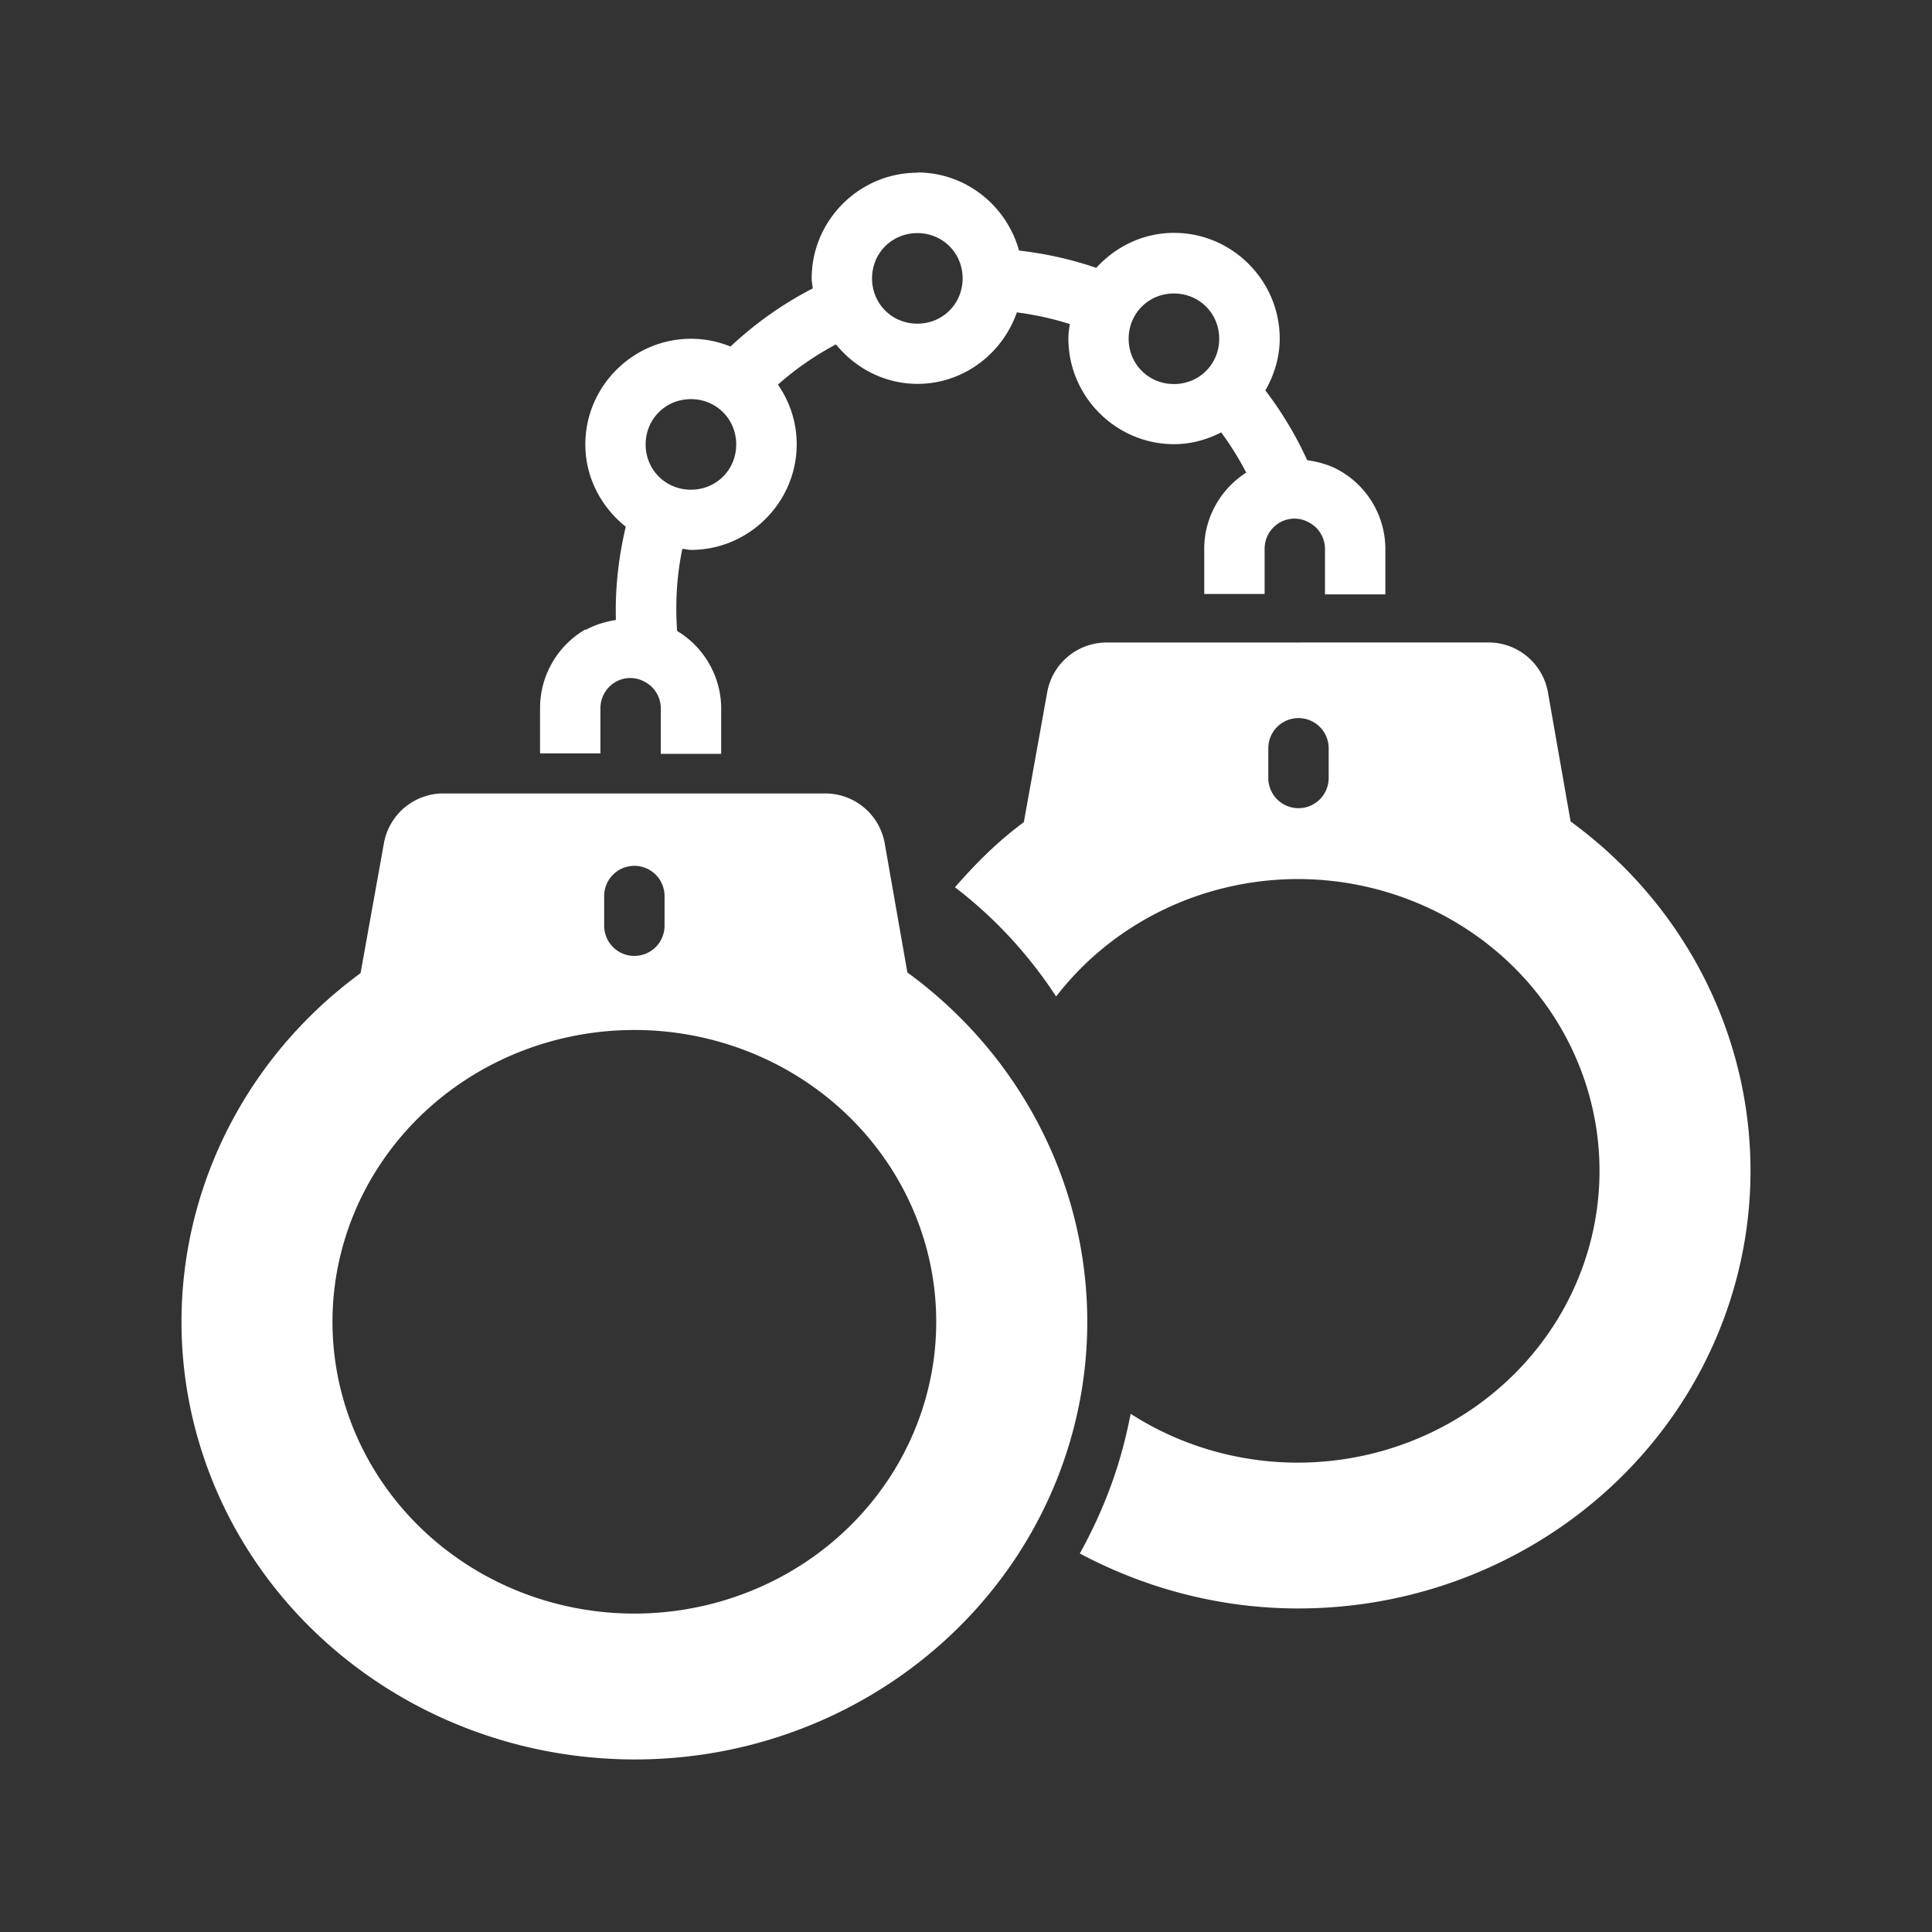 <svg fill="#FFFFFF" xmlns:dc="http://purl.org/dc/elements/1.1/" xmlns:cc="http://creativecommons.org/ns#" xmlns:rdf="http://www.w3.org/1999/02/22-rdf-syntax-ns#" xmlns:svg="http://www.w3.org/2000/svg" xmlns="http://www.w3.org/2000/svg" xmlns:sodipodi="http://sodipodi.sourceforge.net/DTD/sodipodi-0.dtd" xmlns:inkscape="http://www.inkscape.org/namespaces/inkscape" viewBox="0 0 32 32" version="1.1" x="0px" y="0px"><rect x="0" y="0" width="32" height="32" fill="#333333" stroke="none"/><g transform="translate(0,-1020.362)"><path style="opacity:1;fill:#FFFFFF;fill-opacity:1;stroke:none;stroke-width:1;stroke-linecap:butt;stroke-linejoin:miter;stroke-miterlimit:4;stroke-dasharray:none;stroke-opacity:1" d="m 18.329,1031.004 a 1,1 0 0 0 -0.984,0.824 l -0.387,2.152 c -0.432,0.317 -0.801,0.689 -1.141,1.078 0.675,0.516 1.232,1.131 1.676,1.809 a 5,4.833 0 0 1 4,-1.945 5,4.833 0 0 1 5,4.832 5,4.833 0 0 1 -5,4.834 5,4.833 0 0 1 -2.766,-0.809 c -0.069,0.356 -0.16,0.711 -0.281,1.062 -0.152,0.438 -0.341,0.855 -0.561,1.252 1.086,0.577 2.319,0.91 3.617,0.91 3.222,0 6.081,-1.996 7.104,-4.949 1.022,-2.954 -0.021,-6.209 -2.592,-8.086 l -0.375,-2.137 a 1,1 0 0 0 -0.986,-0.828 z m 3.17,1.252 a 0.5,0.5 0 0 1 0.508,0.506 l 0,0.486 a 0.5,0.5 0 1 1 -1,0 l 0,-0.486 a 0.5,0.5 0 0 1 0.492,-0.506 z"></path><path style="opacity:1;fill:#FFFFFF;fill-opacity:1;stroke:none;stroke-width:1;stroke-linecap:butt;stroke-linejoin:miter;stroke-miterlimit:4;stroke-dasharray:none;stroke-opacity:1" d="m 7.343,1033.504 a 1,1 0 0 0 -0.984,0.824 l -0.387,2.152 c -2.566,1.883 -3.602,5.141 -2.572,8.092 1.03,2.951 3.895,4.932 7.117,4.932 3.222,0 6.081,-1.996 7.104,-4.949 1.022,-2.954 -0.021,-6.209 -2.592,-8.086 l -0.375,-2.137 a 1,1 0 0 0 -0.986,-0.828 z m 3.156,1.199 a 0.5,0.5 0 0 1 0.508,0.506 l 0,0.486 a 0.5,0.5 0 1 1 -1,0 l 0,-0.486 a 0.5,0.5 0 0 1 0.492,-0.506 z m 0.008,2.719 a 5,4.833 0 0 1 5,4.832 5,4.833 0 0 1 -5,4.834 5,4.833 0 0 1 -5,-4.834 5,4.833 0 0 1 5,-4.832 z"></path><path style="color:#000000;font-style:normal;font-variant:normal;font-weight:normal;font-stretch:normal;font-size:medium;line-height:normal;font-family:sans-serif;text-indent:0;text-align:start;text-decoration:none;text-decoration-line:none;text-decoration-style:solid;text-decoration-color:#000000;letter-spacing:normal;word-spacing:normal;text-transform:none;direction:ltr;writing-mode:lr-tb;baseline-shift:baseline;text-anchor:start;white-space:normal;clip-rule:nonzero;display:inline;overflow:visible;visibility:visible;opacity:1;isolation:auto;mix-blend-mode:normal;color-interpolation:sRGB;color-interpolation-filters:linearRGB;solid-color:#000000;solid-opacity:1;fill:#FFFFFF;fill-opacity:1;fill-rule:nonzero;stroke:none;stroke-width:1;stroke-linecap:butt;stroke-linejoin:round;stroke-miterlimit:4;stroke-dasharray:none;stroke-dashoffset:0;stroke-opacity:1;color-rendering:auto;image-rendering:auto;shape-rendering:auto;text-rendering:auto;enable-background:accumulate" d="m 15.194,1023.223 c -0.961,0 -1.75,0.789 -1.75,1.75 0,0.057 0.012,0.11 0.018,0.166 -0.497,0.255 -0.954,0.58 -1.363,0.963 -0.203,-0.083 -0.423,-0.129 -0.654,-0.129 -0.961,0 -1.75,0.789 -1.75,1.75 0,0.552 0.266,1.042 0.67,1.363 -0.121,0.507 -0.178,1.024 -0.164,1.545 -0.173,0.028 -0.345,0.077 -0.502,0.166 l 0,-0.01 a 0.5,0.5 0 0 0 -0.002,0 c -0.467,0.269 -0.754,0.77 -0.752,1.309 l 0,0.744 1,0 0,-0.746 c -7.29e-4,-0.181 0.095,-0.347 0.252,-0.438 0.157,-0.088 0.345,-0.086 0.5,0.01 a 0.5,0.5 0 0 0 0.002,0 c 0.156,0.092 0.249,0.258 0.246,0.44 a 0.5,0.5 0 0 0 0,0.01 l 0,0.732 1,0 0,-0.725 c 0.008,-0.535 -0.272,-1.036 -0.73,-1.31 -0.032,-0.456 -0.006,-0.913 0.086,-1.359 0.048,0 0.095,0.016 0.145,0.016 0.961,0 1.75,-0.789 1.75,-1.75 0,-0.366 -0.116,-0.706 -0.311,-0.988 0.294,-0.26 0.616,-0.482 0.961,-0.666 0.322,0.395 0.805,0.654 1.35,0.654 0.761,0 1.408,-0.5 1.646,-1.184 0.299,0.039 0.59,0.102 0.877,0.193 -0.011,0.079 -0.023,0.158 -0.023,0.24 0,0.961 0.789,1.75 1.75,1.75 0.282,0 0.545,-0.075 0.781,-0.195 0.155,0.211 0.294,0.433 0.414,0.666 -0.43,0.276 -0.697,0.751 -0.695,1.266 l 0,0.744 1,0 0,-0.746 c -7.29e-4,-0.181 0.095,-0.347 0.252,-0.438 0.157,-0.088 0.345,-0.086 0.5,0.01 a 0.5,0.5 0 0 0 0.002,0 c 0.156,0.092 0.249,0.258 0.246,0.439 a 0.5,0.5 0 0 0 0,0.01 l 0,0.732 1,0 0,-0.725 c 0.008,-0.539 -0.274,-1.041 -0.738,-1.314 -0.173,-0.103 -0.363,-0.156 -0.557,-0.184 -0.187,-0.411 -0.42,-0.798 -0.693,-1.156 0.147,-0.256 0.238,-0.546 0.238,-0.859 0,-0.961 -0.789,-1.75 -1.75,-1.75 -0.511,0 -0.968,0.227 -1.289,0.58 -0.414,-0.143 -0.843,-0.237 -1.279,-0.287 -0.204,-0.741 -0.88,-1.293 -1.682,-1.293 z m 0,1 c 0.42,0 0.75,0.33 0.75,0.75 0,0.42 -0.33,0.75 -0.75,0.75 -0.42,0 -0.75,-0.33 -0.75,-0.75 0,-0.42 0.33,-0.75 0.75,-0.75 z m 4.25,1 c 0.42,0 0.75,0.33 0.75,0.75 0,0.42 -0.33,0.75 -0.75,0.75 -0.42,0 -0.75,-0.33 -0.75,-0.75 0,-0.42 0.33,-0.75 0.75,-0.75 z m -8,1.75 c 0.42,0 0.75,0.33 0.75,0.75 0,0.42 -0.33,0.75 -0.75,0.75 -0.42,0 -0.75,-0.33 -0.75,-0.75 0,-0.42 0.33,-0.75 0.75,-0.75 z"></path></g></svg>
